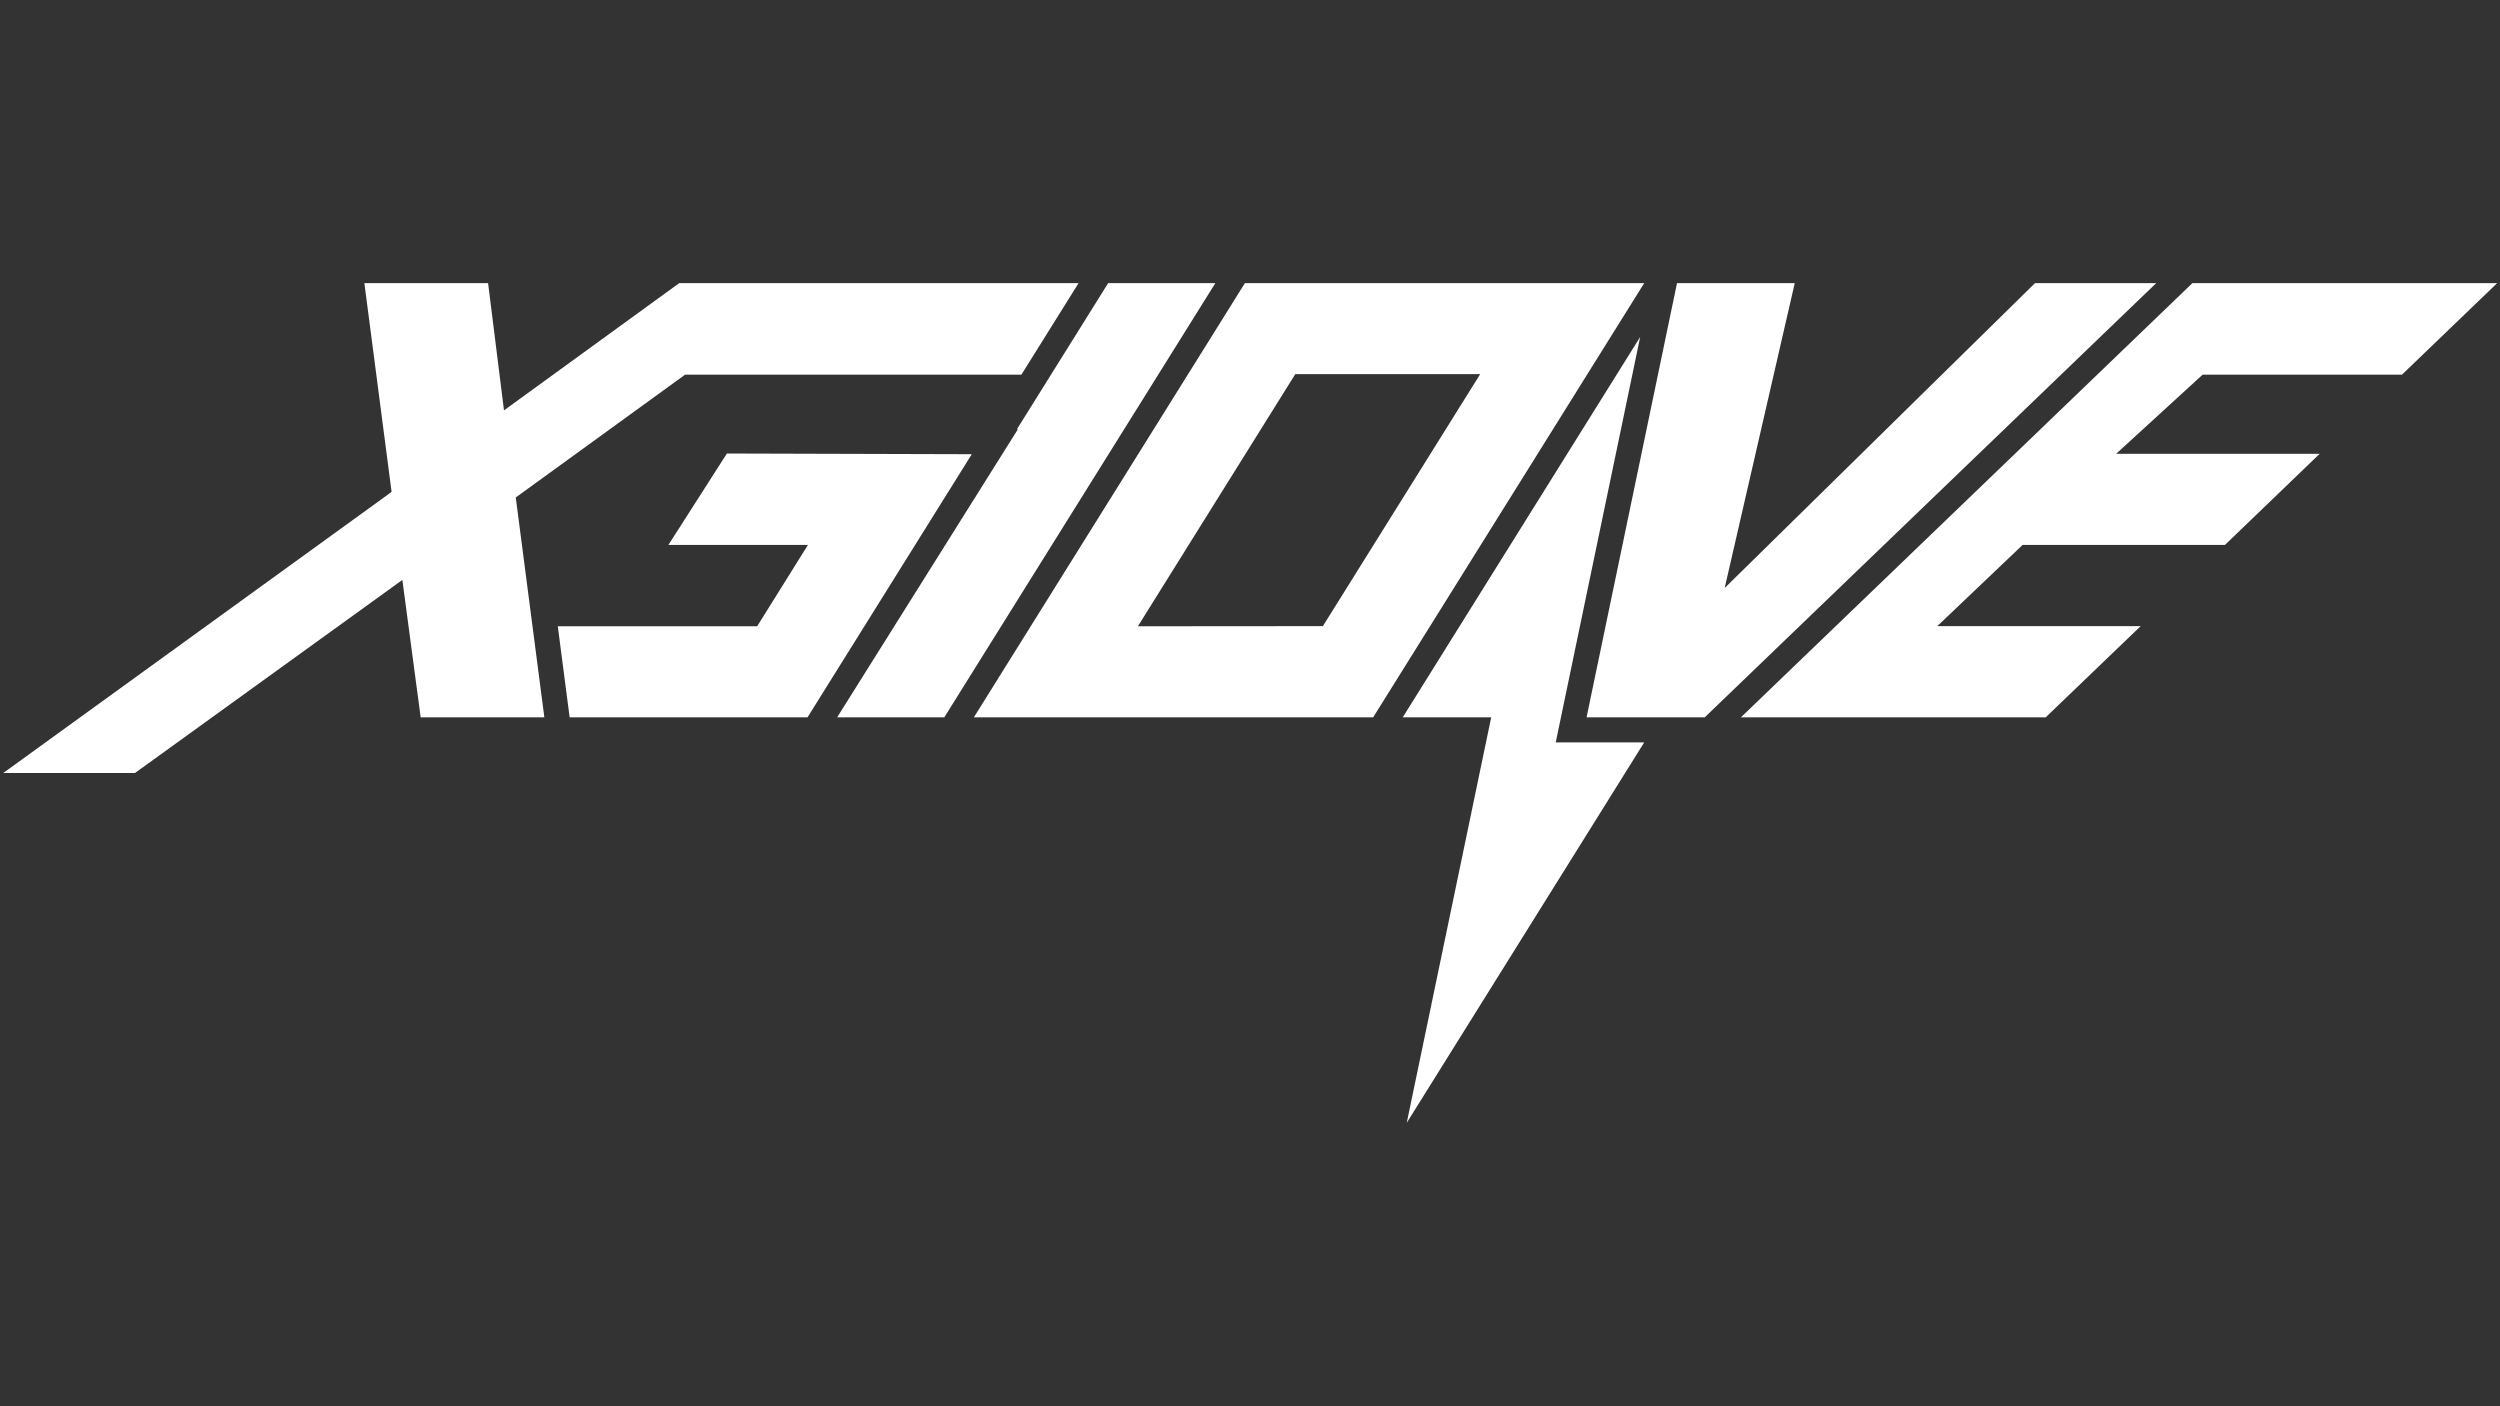 <?xml version="1.0" encoding="UTF-8" standalone="no"?>
<!-- Created with Inkscape (http://www.inkscape.org/) -->

<svg
   width="1920"
   height="1080"
   viewBox="0 0 508 285.75"
   version="1.1"
   id="svg5"
   inkscape:version="1.1.2 (b8e25be833, 2022-02-05)"
   sodipodi:docname="Mask.svg"
   inkscape:export-filename="C:\Users\Paolo\Documents\xGiove\Logo_xGiove\nero.png"
   inkscape:export-xdpi="96"
   inkscape:export-ydpi="96"
   xmlns:inkscape="http://www.inkscape.org/namespaces/inkscape"
   xmlns:sodipodi="http://sodipodi.sourceforge.net/DTD/sodipodi-0.dtd"
   xmlns="http://www.w3.org/2000/svg"
   xmlns:svg="http://www.w3.org/2000/svg">
  <rect x="0" y="0" width="508" height="285.75" fill="#333333" stroke="none"/>
  <sodipodi:namedview
     id="namedview7"
     pagecolor="#000000"
     bordercolor="#666666"
     borderopacity="1.0"
     inkscape:pageshadow="2"
     inkscape:pageopacity="0"
     inkscape:pagecheckerboard="0"
     inkscape:document-units="mm"
     showgrid="false"
     units="px"
     fit-margin-top="0"
     fit-margin-left="0"
     fit-margin-right="0"
     fit-margin-bottom="0"
     inkscape:zoom="0.32026164"
     inkscape:cx="779.05052"
     inkscape:cy="413.72422"
     inkscape:window-width="1920"
     inkscape:window-height="1001"
     inkscape:window-x="-32000"
     inkscape:window-y="-32000"
     inkscape:window-maximized="0"
     inkscape:current-layer="layer1" />
  <defs
     id="defs2" />
  <g
     inkscape:groupmode="layer"
     id="layer2"
     inkscape:label="Layer 2"
     transform="translate(1.4708165e-5,-76.938)" />
  <g
     inkscape:label="Layer 1"
     inkscape:groupmode="layer"
     id="layer1"
     transform="translate(1.4708165e-5,-76.938)">
    <g
       id="g830"
       inkscape:label="LOGHI + VARIANT COLORATE"
       transform="matrix(0.728,0,0,-0.728,-52.399,436.459)"
       style="fill:#ffffff;stroke:none"
       inkscape:export-filename="C:\Users\Paolo\Documents\xGiove\Logo_xGiove\nero.png"
       inkscape:export-xdpi="96"
       inkscape:export-ydpi="96">
      <g
         id="g832"
         transform="translate(411.208,414.825)"
         style="fill:#ffffff;stroke:none">
        <path
           d="m 0,0 h -29.924 l -25.465,-40.792 v 0 l -0.004,-0.007 0.272,-10e-4 -50.442,-80.395 h 29.909 l 37.827,60.597 z"
           style="fill:#ffffff;fill-opacity:1;fill-rule:nonzero;stroke:none"
           id="path1392" />
      </g>
      <g
         id="g836"
         transform="translate(742.409,389.266)"
         style="fill:#ffffff;stroke:none">
        <path
           d="m 0,0 26.584,25.56 h -85.069 l -63.008,-60.598 -63.007,-60.598 h 85.072 l 26.502,25.45 h -56.768 l 23.802,22.657 h 56.482 l 26.44,25.437 H -79.789 L -55.638,0 Z"
           style="fill:#ffffff;fill-opacity:1;fill-rule:nonzero;stroke:none"
           id="path1389" />
      </g>
      <g
         id="g840"
         transform="translate(639.993,414.825)"
         style="fill:#ffffff;stroke:none">
        <path
           d="M 0,0 -86.623,-85.103 -67.063,0 h -32.863 l -25.245,-121.195 h 28.71 4.277 L 33.832,0 Z"
           style="fill:#ffffff;fill-opacity:1;fill-rule:nonzero;stroke:none"
           id="path1386" />
      </g>
      <g
         id="g844"
         transform="translate(441.219,319.082)"
         style="fill:#ffffff;stroke:none">
        <path
           d="m 0,0 -51.634,-0.041 43.928,70.372 h 51.61 z m -21.759,95.743 -2.04,-3.266 -73.614,-117.929 H 14.038 L 47.97,28.906 89.691,95.743 Z"
           style="fill:#ffffff;fill-opacity:1;fill-rule:nonzero;stroke:none"
           id="path1383" />
      </g>
      <g
         id="g848"
         transform="translate(274.867,367.263)"
         style="fill:#ffffff;stroke:none">
        <path
           d="M 0,0 -16.33,-25.526 H 22.615 L 8.451,-48.217 h -55.649 l 3.305,-25.416 h 66.402 l 45.844,73.439 z"
           style="fill:#ffffff;fill-opacity:1;fill-rule:nonzero;stroke:none"
           id="path1380" />
      </g>
      <g
         id="g852"
         transform="translate(215.935,354.994)"
         style="fill:#ffffff;stroke:none">
        <path
           d="m 0,0 47.256,34.271 h 93.875 l 15.964,25.56 H 82.5 74.447 45.631 L -3.285,24.314 -7.723,59.831 h -34.531 l 7.593,-58.247 -1.642,-1.226 -106.735,-77.257 h 36.769 l 74.62,53.882 5.109,-38.347 H 7.98 l -0.806,6.196 z"
           style="fill:#ffffff;fill-opacity:1;fill-rule:nonzero;stroke:none"
           id="path1377" />
      </g>
      <g
         id="g856"
         transform="translate(506.213,286.63)"
         style="fill:#ffffff;stroke:none">
        <path
           d="m 0,0 22.043,105.817 1.534,7.362 L -13.273,54.147 -42.704,7 h 24.696 L -41.583,-106.18 24.698,0 H 0.001 Z"
           style="fill:#ffffff;fill-opacity:1;fill-rule:nonzero;stroke:none"
           id="path1374" />
      </g>
    </g>
  </g>
</svg>

